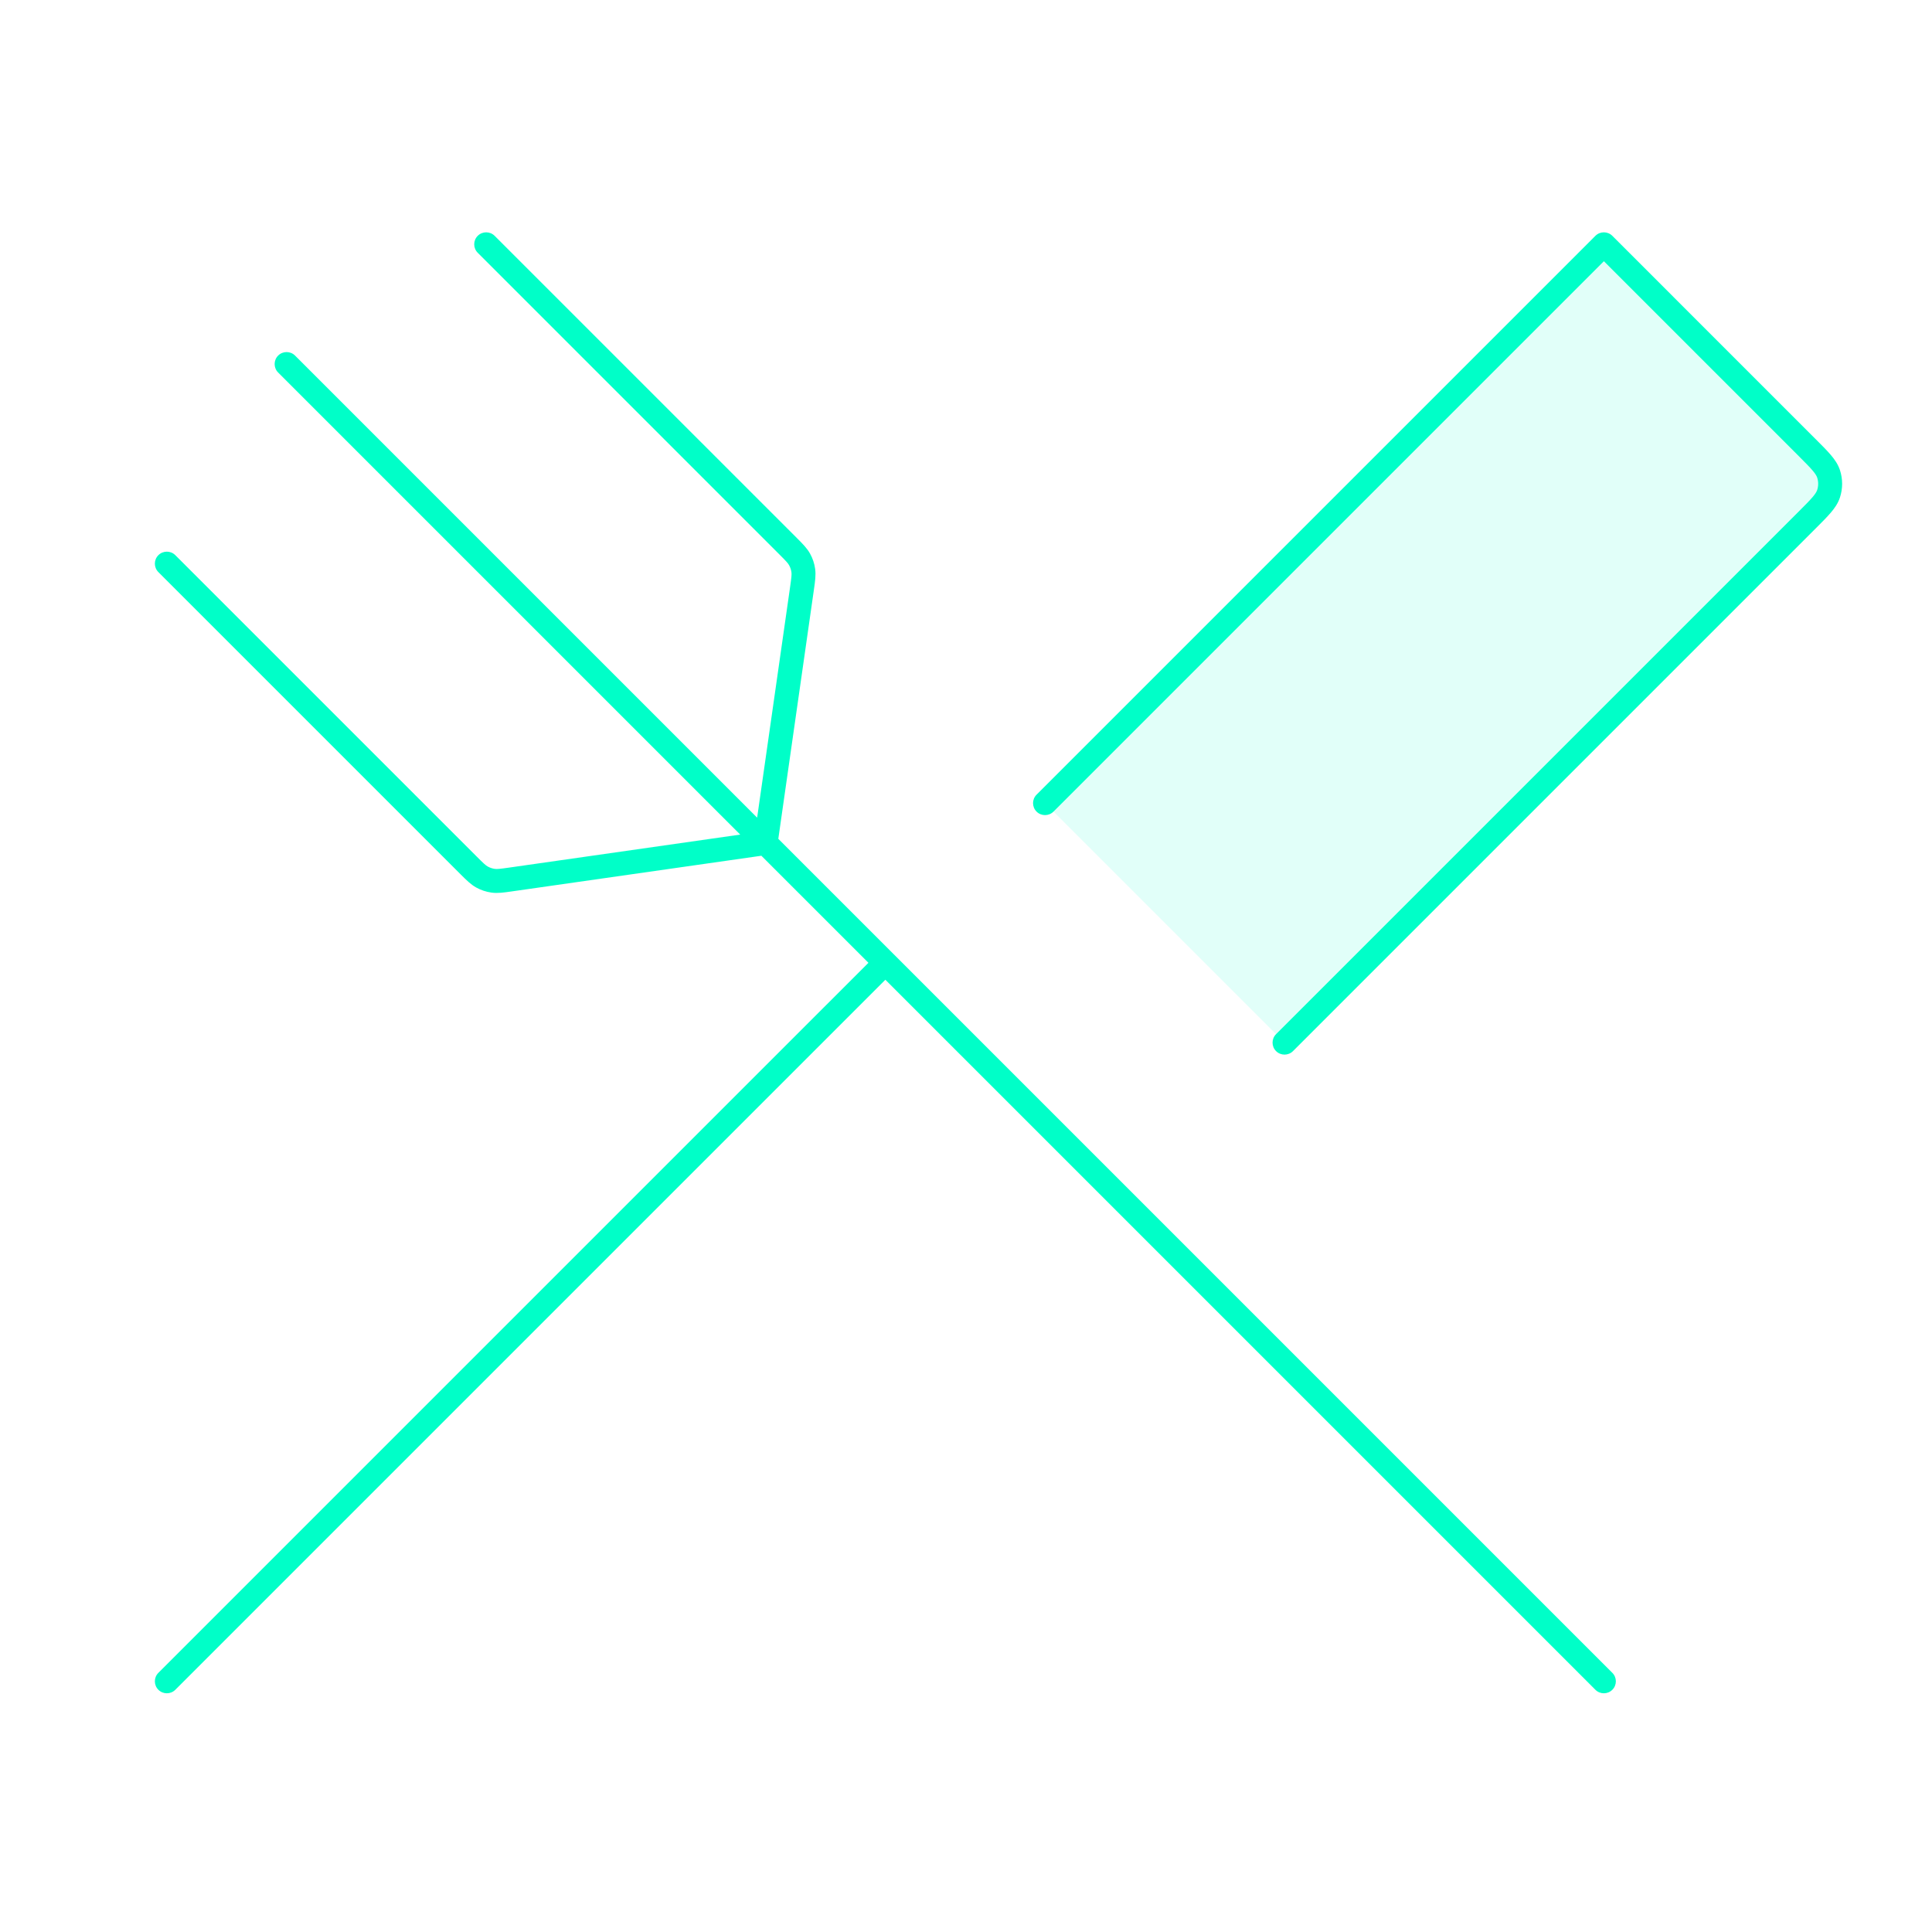 <svg width="121" height="121" viewBox="0 0 121 121" fill="none" xmlns="http://www.w3.org/2000/svg">
<path opacity="0.12" d="M113.187 28.037L100.45 15.3L65.45 50.3L80.45 65.3L113.187 32.562C113.979 31.77 114.375 31.375 114.523 30.918C114.654 30.516 114.654 30.084 114.523 29.682C114.375 29.225 113.979 28.829 113.187 28.037Z" fill="#00FFC8"/>
<path fill-rule="evenodd" clip-rule="evenodd" d="M100.98 14.77C100.687 14.477 100.212 14.477 99.919 14.77L64.919 49.77C64.626 50.062 64.626 50.537 64.919 50.83C65.212 51.123 65.687 51.123 65.98 50.83L100.45 16.36L112.657 28.567C113.061 28.972 113.333 29.244 113.525 29.471C113.711 29.69 113.779 29.817 113.81 29.913C113.892 30.165 113.892 30.435 113.81 30.686C113.779 30.783 113.711 30.909 113.525 31.129C113.333 31.355 113.061 31.627 112.657 32.032L79.919 64.769C79.626 65.062 79.626 65.537 79.919 65.83C80.212 66.123 80.687 66.123 80.98 65.83L113.717 33.093L113.739 33.072L113.739 33.071C114.117 32.694 114.432 32.378 114.668 32.1C114.915 31.809 115.12 31.51 115.237 31.15C115.416 30.597 115.416 30.002 115.237 29.45C115.12 29.09 114.915 28.79 114.668 28.5C114.432 28.221 114.117 27.906 113.739 27.528L113.739 27.528L113.717 27.507L100.98 14.77ZM55.981 59.77C55.98 59.77 55.98 59.77 55.98 59.77C55.98 59.769 55.98 59.769 55.979 59.769L48.745 52.535L50.966 36.99L50.978 36.903C51.05 36.407 51.105 36.017 51.053 35.633C51.007 35.295 50.898 34.969 50.732 34.671C50.544 34.333 50.265 34.054 49.911 33.7L49.849 33.638L30.98 14.77C30.687 14.477 30.212 14.477 29.919 14.77C29.627 15.062 29.627 15.537 29.919 15.83L48.788 34.699C49.234 35.144 49.348 35.268 49.421 35.4C49.496 35.535 49.546 35.684 49.567 35.837C49.587 35.986 49.57 36.154 49.481 36.778L47.419 51.209L18.48 22.27C18.187 21.977 17.712 21.977 17.419 22.27C17.127 22.562 17.127 23.037 17.419 23.33L46.359 52.27L31.928 54.331C31.304 54.42 31.136 54.437 30.987 54.417C30.833 54.396 30.685 54.346 30.55 54.271C30.418 54.198 30.294 54.084 29.849 53.638L10.98 34.77C10.687 34.477 10.212 34.477 9.919 34.77C9.626 35.062 9.626 35.537 9.919 35.83L28.788 54.699L28.85 54.761C29.204 55.115 29.482 55.394 29.821 55.582C30.119 55.748 30.445 55.857 30.783 55.903C31.167 55.956 31.557 55.9 32.053 55.828L32.14 55.816L47.684 53.595L54.389 60.3L39.919 74.769L9.919 104.769C9.626 105.062 9.626 105.537 9.919 105.83C10.212 106.123 10.687 106.123 10.98 105.83L40.98 75.83L55.45 61.361L99.919 105.83C100.212 106.123 100.687 106.123 100.98 105.83C101.273 105.537 101.273 105.062 100.98 104.769L55.981 59.77Z" fill="#00FFC8"/>
</svg>
